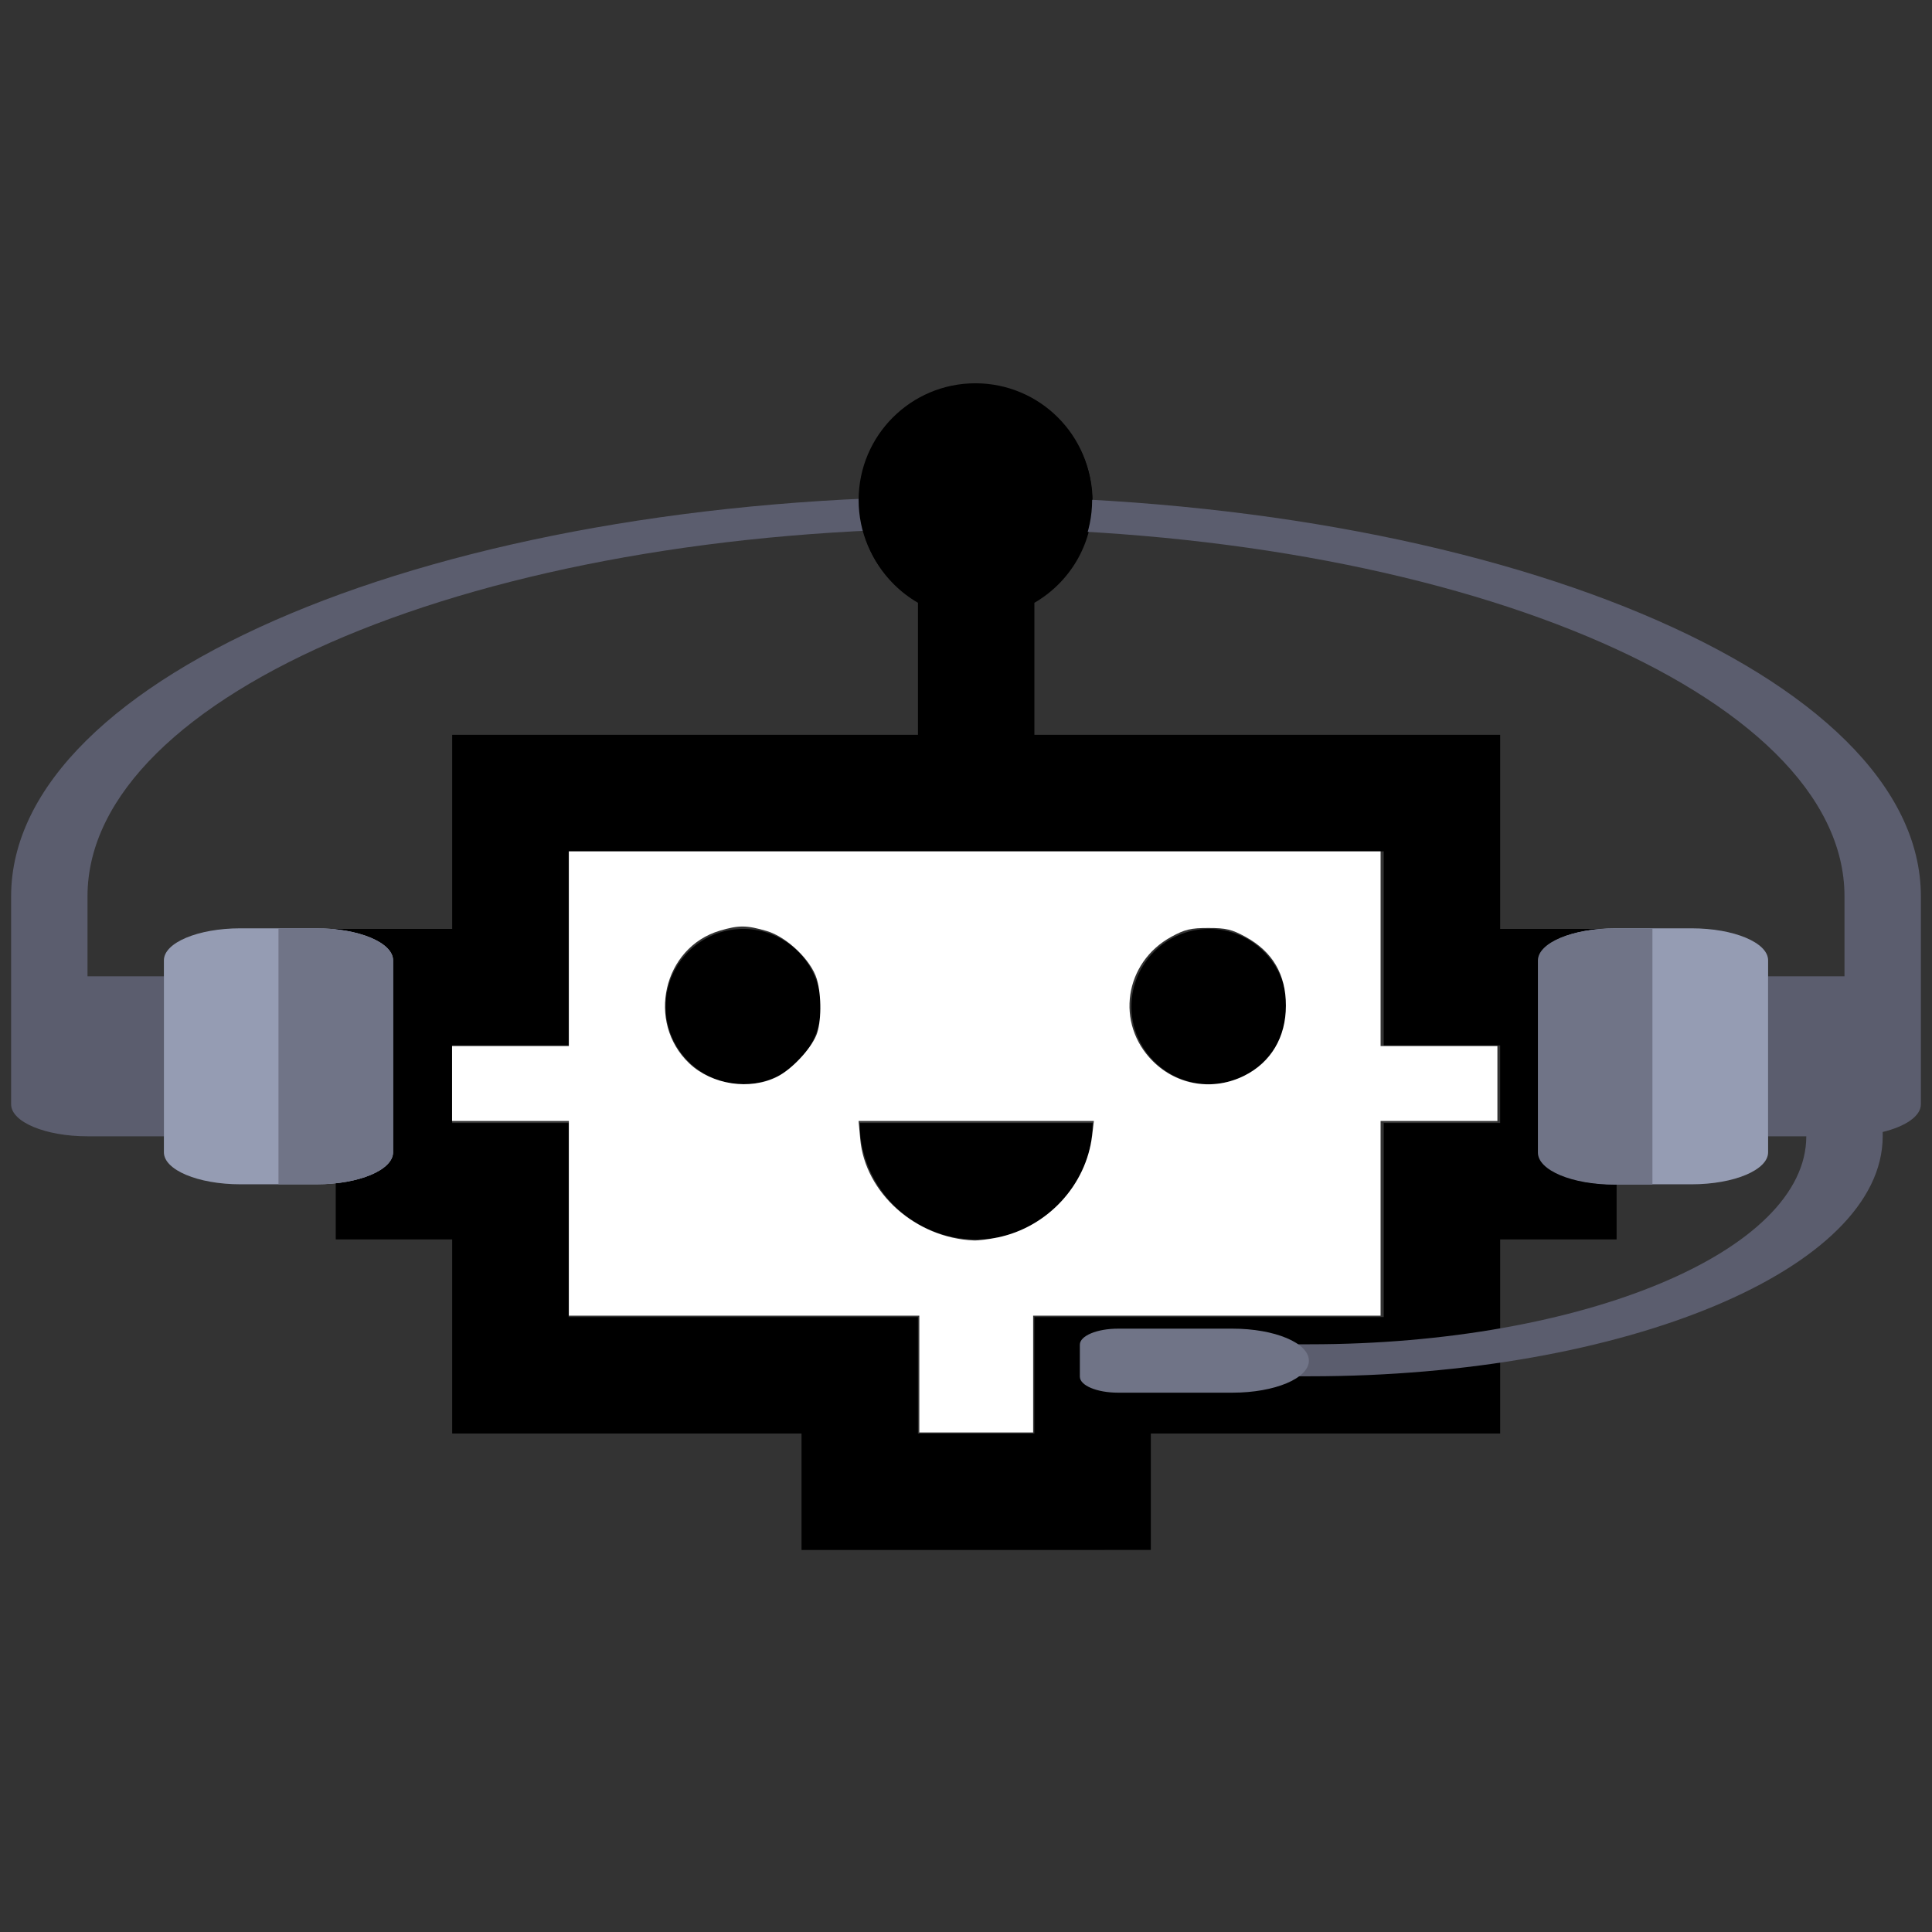 <?xml version="1.0" encoding="UTF-8" standalone="no"?>
<!-- Generator: Adobe Illustrator 19.0.0, SVG Export Plug-In . SVG Version: 6.00 Build 0)  -->

<svg
   xmlns:dc="http://purl.org/dc/elements/1.1/"
   xmlns:cc="http://creativecommons.org/ns#"
   xmlns:rdf="http://www.w3.org/1999/02/22-rdf-syntax-ns#"
   xmlns:svg="http://www.w3.org/2000/svg"
   xmlns="http://www.w3.org/2000/svg"
   xmlns:sodipodi="http://sodipodi.sourceforge.net/DTD/sodipodi-0.dtd"
   xmlns:inkscape="http://www.inkscape.org/namespaces/inkscape"
   version="1.1"
   id="Layer_1"
   x="0px"
   y="0px"
   viewBox="0 0 349.84 349.84"
   xml:space="preserve"
   sodipodi:docname="logo.svg"
   inkscape:version="0.92.1 15371"
   width="349.84"
   height="349.84"><rect x="0" y="0" width="349.84" height="349.84" fill="#333333" stroke="none"/><defs
     id="defs59" /><sodipodi:namedview
     pagecolor="#ffffff"
     bordercolor="#666666"
     borderopacity="1"
     objecttolerance="10"
     gridtolerance="10"
     guidetolerance="10"
     inkscape:pageopacity="0"
     inkscape:pageshadow="2"
     inkscape:window-width="1855"
     inkscape:window-height="1176"
     id="namedview57"
     showgrid="false"
     inkscape:zoom="1.84375"
     inkscape:cx="167.87724"
     inkscape:cy="152.50255"
     inkscape:window-x="65"
     inkscape:window-y="24"
     inkscape:window-maximized="1"
     inkscape:current-layer="Layer_1"
     inkscape:pagecheckerboard="false"
     fit-margin-top="0"
     fit-margin-left="0"
     fit-margin-right="0"
     fit-margin-bottom="0" /><g
     id="g6321"><rect
       y="4.6093751e-06"
       x="-3.2519532e-07"
       height="349.84"
       width="349.84"
       id="rect267"
       style="fill:none;stroke-width:0.567;stroke:none" /><g
       transform="matrix(0.453,0,0,0.453,60.795,59.267)"
       id="g97"><g
         id="g4"><path
           inkscape:connector-curvature="0"
           id="path2"
           d="M 465.455,240.485 V 162.909 H 279.273 v -52.787 c 13.908,-8.049 23.273,-23.079 23.273,-40.304 0,-25.706 -20.84,-46.545 -46.545,-46.545 -25.705,0 -46.545,20.84 -46.545,46.545 0,17.225 9.365,32.254 23.273,40.304 v 52.787 H 46.545 v 77.576 H 0 v 124.121 h 46.545 v 77.576 h 139.636 v 46.545 H 325.817 V 442.182 H 465.453 V 364.606 H 512 V 240.485 Z m 0,77.576 H 418.91 v 77.576 H 279.273 v 46.545 H 232.728 V 395.637 H 93.091 V 318.061 H 46.545 v -31.03 H 93.09 v -77.576 h 325.818 v 77.576 h 46.545 v 31.03 z" /></g><g
         id="g10"><circle
           id="circle8"
           r="31.03"
           cy="271.515"
           cx="162.909" /></g><g
         id="g16"><circle
           id="circle14"
           r="31.03"
           cy="271.515"
           cx="349.091" /></g><g
         id="g22"><path
           inkscape:connector-curvature="0"
           id="path20"
           d="m 209.455,318.061 c 0,25.706 20.84,46.545 46.545,46.545 25.705,0 46.545,-20.84 46.545,-46.545 z" /></g></g><path
       id="path2-6"
       d="m 174.92,89.877 c -95.494,0 -172.907,32.426 -172.907,72.426 v 37.661 c 0,3.2 6.193,5.794 13.833,5.794 h 13.832 V 176.788 H 15.845 v -14.485 c 0,-36.741 71.361,-66.632 159.075,-66.632 87.714,0 159.075,29.891 159.075,66.632 v 14.485 h -13.833 v 28.97 h 6.916 c 0,20.766 -40.336,37.661 -89.911,37.661 h -13.833 v 5.794 h 13.833 c 57.208,0 103.744,-19.493 103.744,-43.456 v -0.781 c 4.131,-1.002 6.916,-2.869 6.916,-5.012 v -37.662 C 347.826,122.303 270.414,89.877 174.92,89.877 Z"
       style="fill:#5b5d6e;stroke-width:0.49"
       inkscape:connector-curvature="0" /><path
       id="path4"
       d="m 57.343,214.449 h -13.832 c -7.64,0 -13.833,-2.594 -13.833,-5.794 v -34.764 c 0,-3.2 6.192,-5.794 13.833,-5.794 h 13.833 c 7.64,0 13.833,2.594 13.833,5.794 v 34.764 c -7.6e-4,3.2 -6.193,5.794 -13.834,5.794 z"
       style="fill:#959cb3;stroke-width:0.49"
       inkscape:connector-curvature="0" /><path
       id="path6"
       d="m 71.176,208.655 v -34.764 c 0,-3.2 -6.193,-5.794 -13.833,-5.794 h -6.916 v 46.353 h 6.916 c 7.64,0 13.833,-2.594 13.833,-5.794 z"
       style="fill:#707487;stroke-width:0.49"
       inkscape:connector-curvature="0" /><path
       id="path8"
       d="m 292.497,168.097 h 13.833 c 7.64,0 13.833,2.594 13.833,5.794 v 34.764 c 0,3.2 -6.192,5.794 -13.833,5.794 H 292.497 c -7.64,0 -13.833,-2.594 -13.833,-5.794 v -34.764 c 0,-3.2 6.192,-5.794 13.833,-5.794 z"
       style="fill:#959cb3;stroke-width:0.49"
       inkscape:connector-curvature="0" /><g
       id="g14"
       transform="matrix(0.756,0,0,0.317,-18.736,89.877)"><path
         id="path10"
         d="m 393.143,265.143 v 109.714 c 0,10.099 8.187,18.286 18.286,18.286 h 9.143 V 246.857 h -9.143 c -10.099,0 -18.286,8.188 -18.286,18.286 z"
         style="fill:#707487"
         inkscape:connector-curvature="0" /><path
         id="path12"
         d="m 320,512 h -27.429 c -5.049,0 -9.143,-4.094 -9.143,-9.143 v -18.286 c 0,-5.049 4.094,-9.143 9.143,-9.143 H 320 c 10.099,0 18.286,8.186 18.286,18.286 v 0 c 0,10.1 -8.187,18.286 -18.286,18.286 z"
         style="fill:#707487"
         inkscape:connector-curvature="0" /></g><circle
       r="21.14"
       cy="90.544"
       cx="176.619"
       id="path246"
       style="fill:#000000;stroke-width:1.04" /></g><path
     style="fill:#ffffff;stroke:none;stroke-width:0.542"
     d="M 166.467,248.809 V 238.233 H 134.738 103.009 V 220.606 202.978 H 92.433 81.857 v -6.78 -6.78 h 10.576 10.576 v -17.627 -17.627 h 73.492 73.492 v 17.627 17.627 h 10.576 10.576 v 6.78 6.78 h -10.576 -10.576 v 17.627 17.627 h -31.458 -31.458 v 10.576 10.576 h -10.305 -10.305 z m 14.211,-24.737 c 9.027,-1.889 16.021,-9.463 17.092,-18.511 l 0.306,-2.582 h -21.303 -21.303 l 0.298,3.285 c 0.884,9.752 10.045,17.924 20.572,18.351 0.806,0.033 2.758,-0.211 4.339,-0.542 z m -39.92,-29.118 c 2.59,-1.321 5.982,-4.918 7.051,-7.476 0.939,-2.247 0.985,-7.217 0.094,-10.2 -1.019,-3.414 -5.4,-7.616 -9.059,-8.69 -3.647,-1.07 -5.078,-1.081 -8.505,-0.063 -10.253,3.045 -13.362,16.577 -5.521,24.03 4.077,3.875 11.003,4.918 15.94,2.399 z m 84.581,-0.181 c 4.812,-2.403 7.503,-6.947 7.506,-12.676 0.003,-5.678 -2.407,-9.777 -7.328,-12.468 -2.438,-1.333 -3.532,-1.593 -6.709,-1.593 -3.177,0 -4.272,0.26 -6.709,1.593 -8.514,4.655 -10.161,15.717 -3.352,22.526 4.407,4.407 10.946,5.439 16.594,2.618 z"
     id="path6323"
     inkscape:connector-curvature="0" /></svg>
